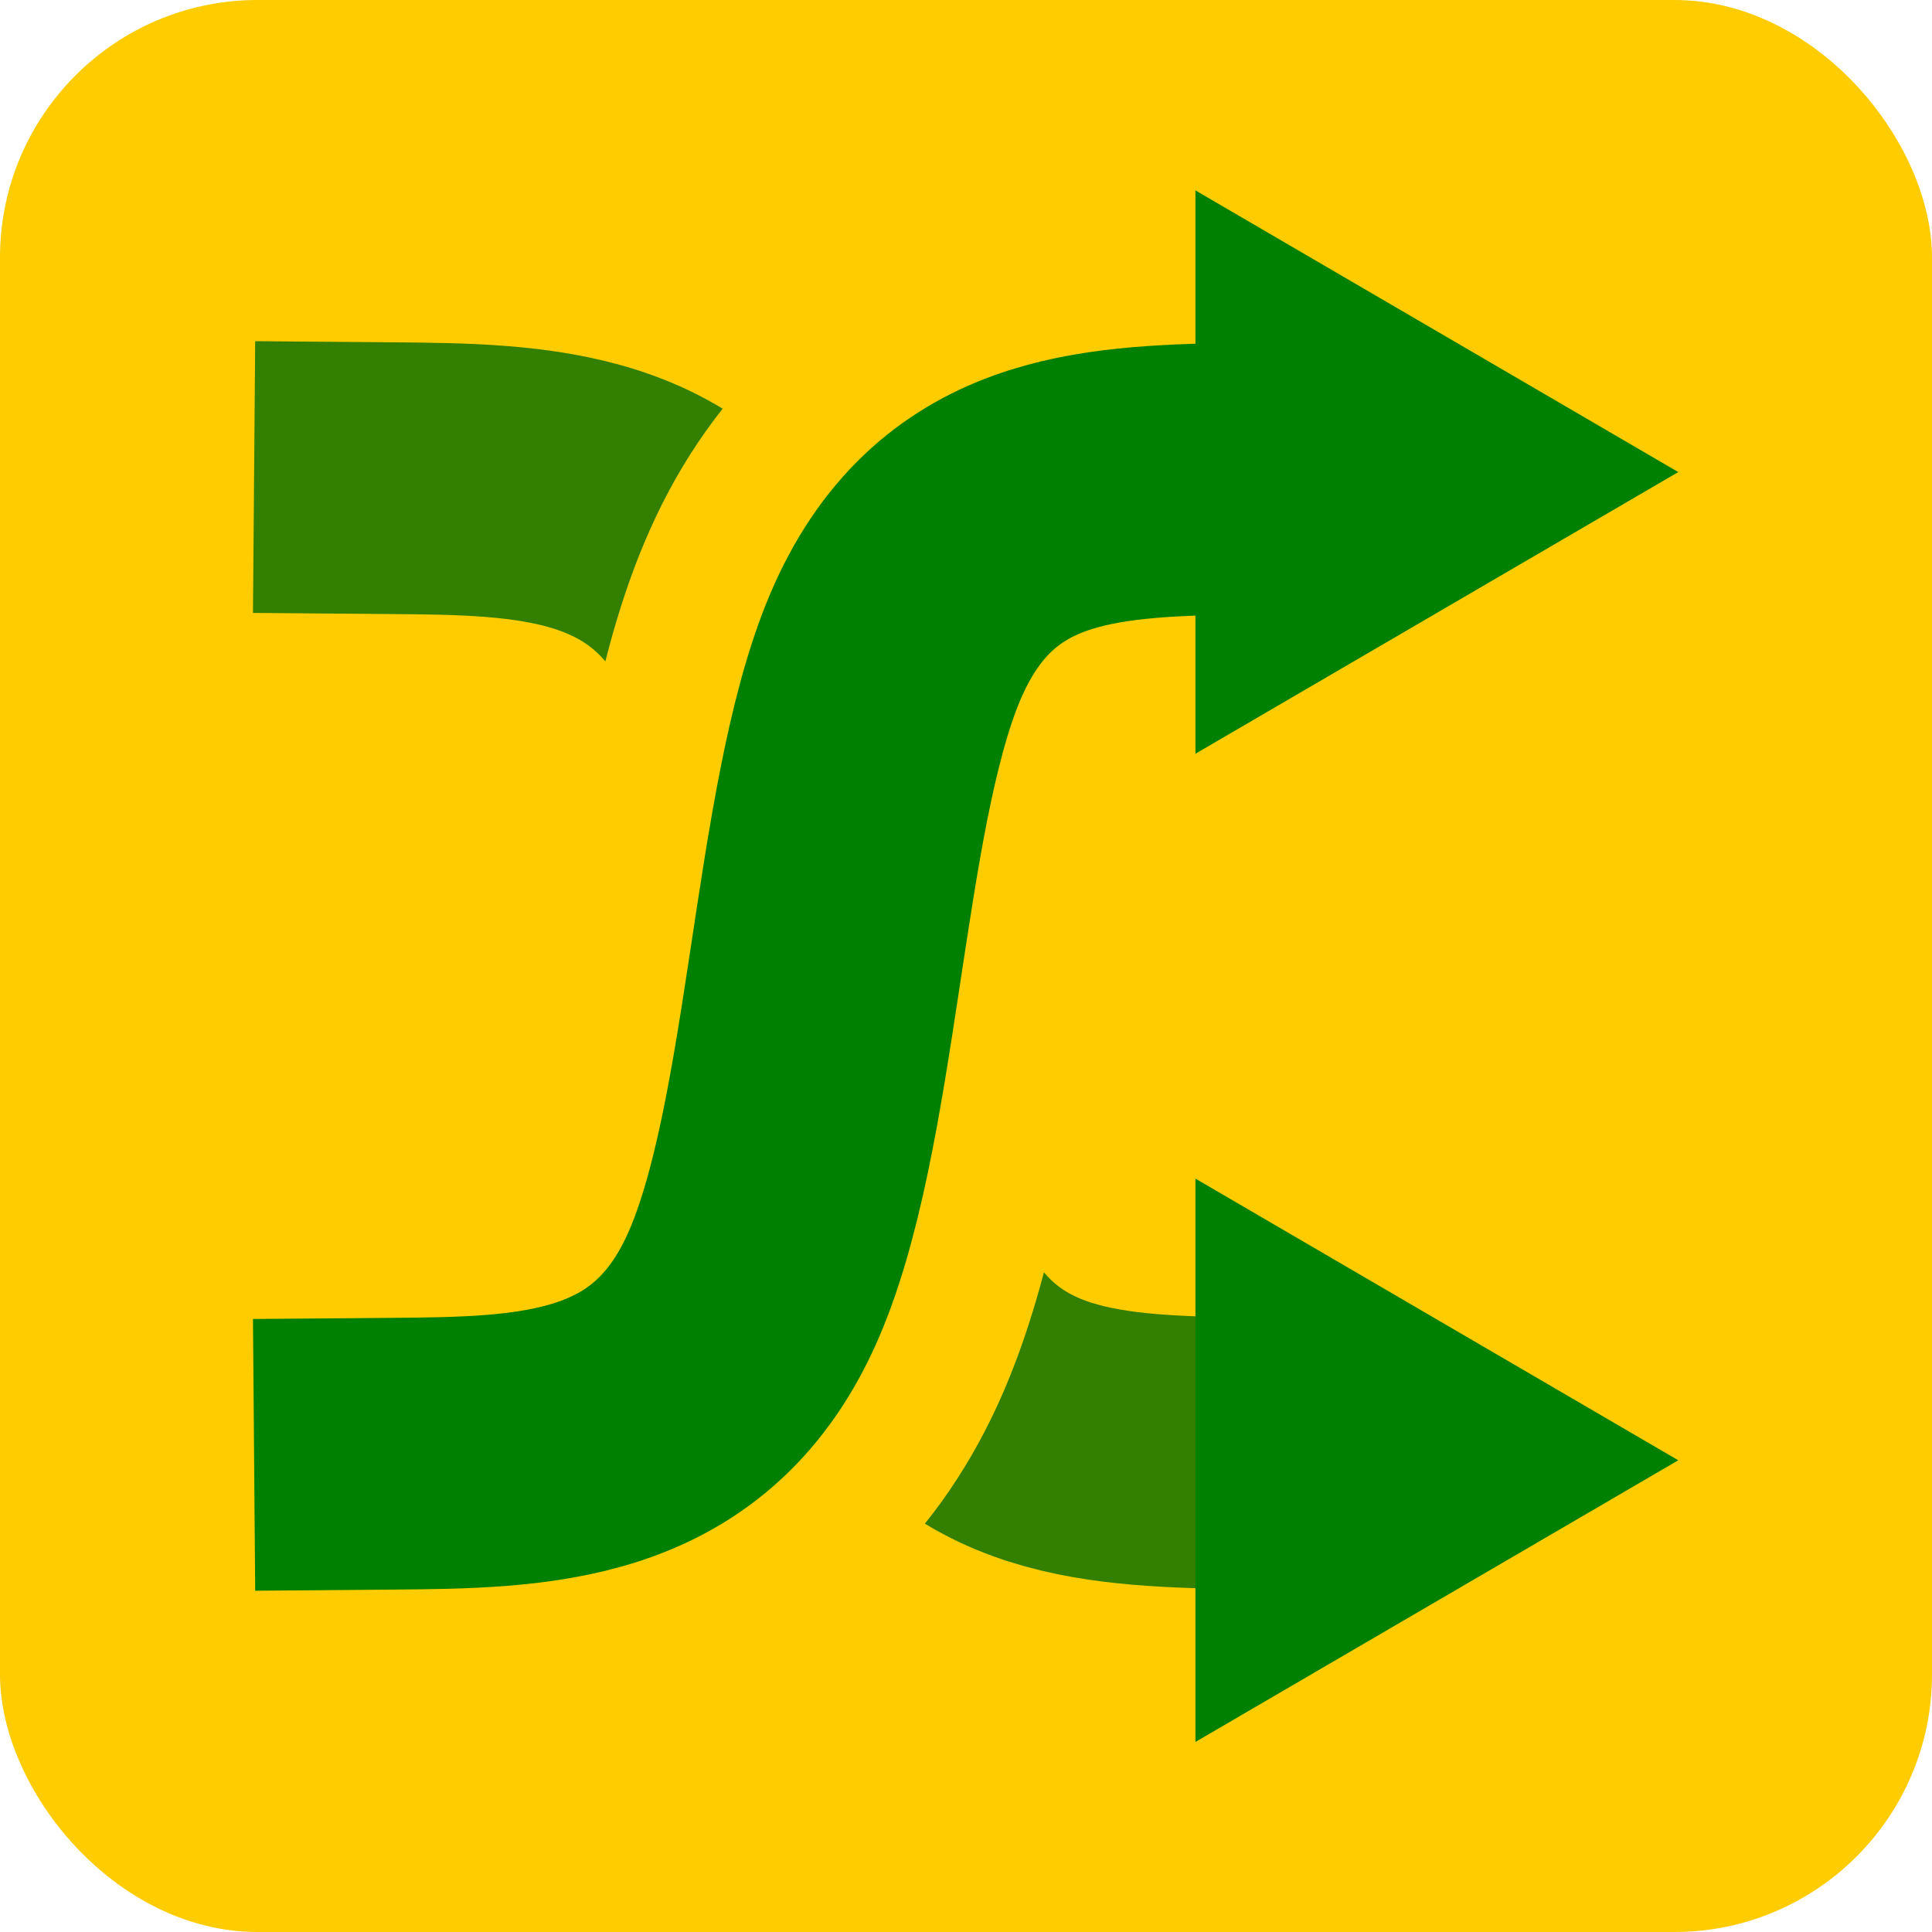 <?xml version="1.0" encoding="UTF-8" standalone="no"?>
<!-- Created with Inkscape (http://www.inkscape.org/) -->

<svg
   width="135.467mm"
   height="135.467mm"
   viewBox="0 0 135.467 135.467"
   version="1.1"
   id="svg5"
   xmlns="http://www.w3.org/2000/svg"
   xmlns:svg="http://www.w3.org/2000/svg">
  <defs
     id="defs2" />
  <g
     id="layer1">
    <rect
       style="fill:#ffcc00;fill-opacity:1;stroke:none;stroke-width:0.64;stroke-linecap:round;stroke-linejoin:round;stroke-opacity:1"
       id="rect846"
       width="135.467"
       height="135.467"
       x="-8.8817842e-16"
       y="-8.8817842e-16"
       rx="18.062" />
    <g
       id="g12678"
       transform="matrix(0.969,0,0,0.969,-5.51,2.097)">
      <path
         style="fill:none;stroke:#338000;stroke-width:19.663;stroke-linecap:square;stroke-linejoin:miter;stroke-miterlimit:4;stroke-dasharray:none;stroke-opacity:1"
         d="M 94.854,103.003 C 85.126,102.748 75.398,102.493 70.449,90.774 65.5,79.055 65.33,55.874 60.036,44.24 54.741,32.606 44.323,32.521 33.903,32.436"
         id="path2734-3" />
      <path
         style="fill:none;stroke:#ffcc00;stroke-width:39.326;stroke-linecap:butt;stroke-linejoin:miter;stroke-miterlimit:4;stroke-dasharray:none;stroke-opacity:1"
         d="M 94.854,32.464 C 85.126,32.719 75.398,32.974 70.449,44.693 65.5,56.411 65.33,79.593 60.036,91.227 54.741,102.86 44.323,102.945 33.903,103.03"
         id="path2734-5" />
      <path
         style="fill:none;stroke:#008000;stroke-width:19.663;stroke-linecap:square;stroke-linejoin:miter;stroke-miterlimit:4;stroke-dasharray:none;stroke-opacity:1"
         d="M 94.854,32.464 C 85.126,32.719 75.398,32.974 70.449,44.693 65.5,56.411 65.33,79.593 60.036,91.227 54.741,102.86 44.323,102.945 33.903,103.03"
         id="path2734" />
      <path
         style="fill:#008000;fill-opacity:1;stroke-width:2.268;stroke-linecap:round;stroke-linejoin:round"
         id="path2145-6"
         transform="matrix(0.384,0,0,-0.388,-39.251,139.74)"
         d="m 433.278,93.395 -90.988,52.532 0,-105.064 z" />
      <path
         style="fill:#008000;fill-opacity:1;stroke-width:2.268;stroke-linecap:round;stroke-linejoin:round"
         id="path2145"
         transform="matrix(0.384,0,0,0.388,-39.251,-4.242)"
         d="m 433.278,93.395 -90.988,52.532 0,-105.064 z" />
    </g>
  </g>
</svg>
